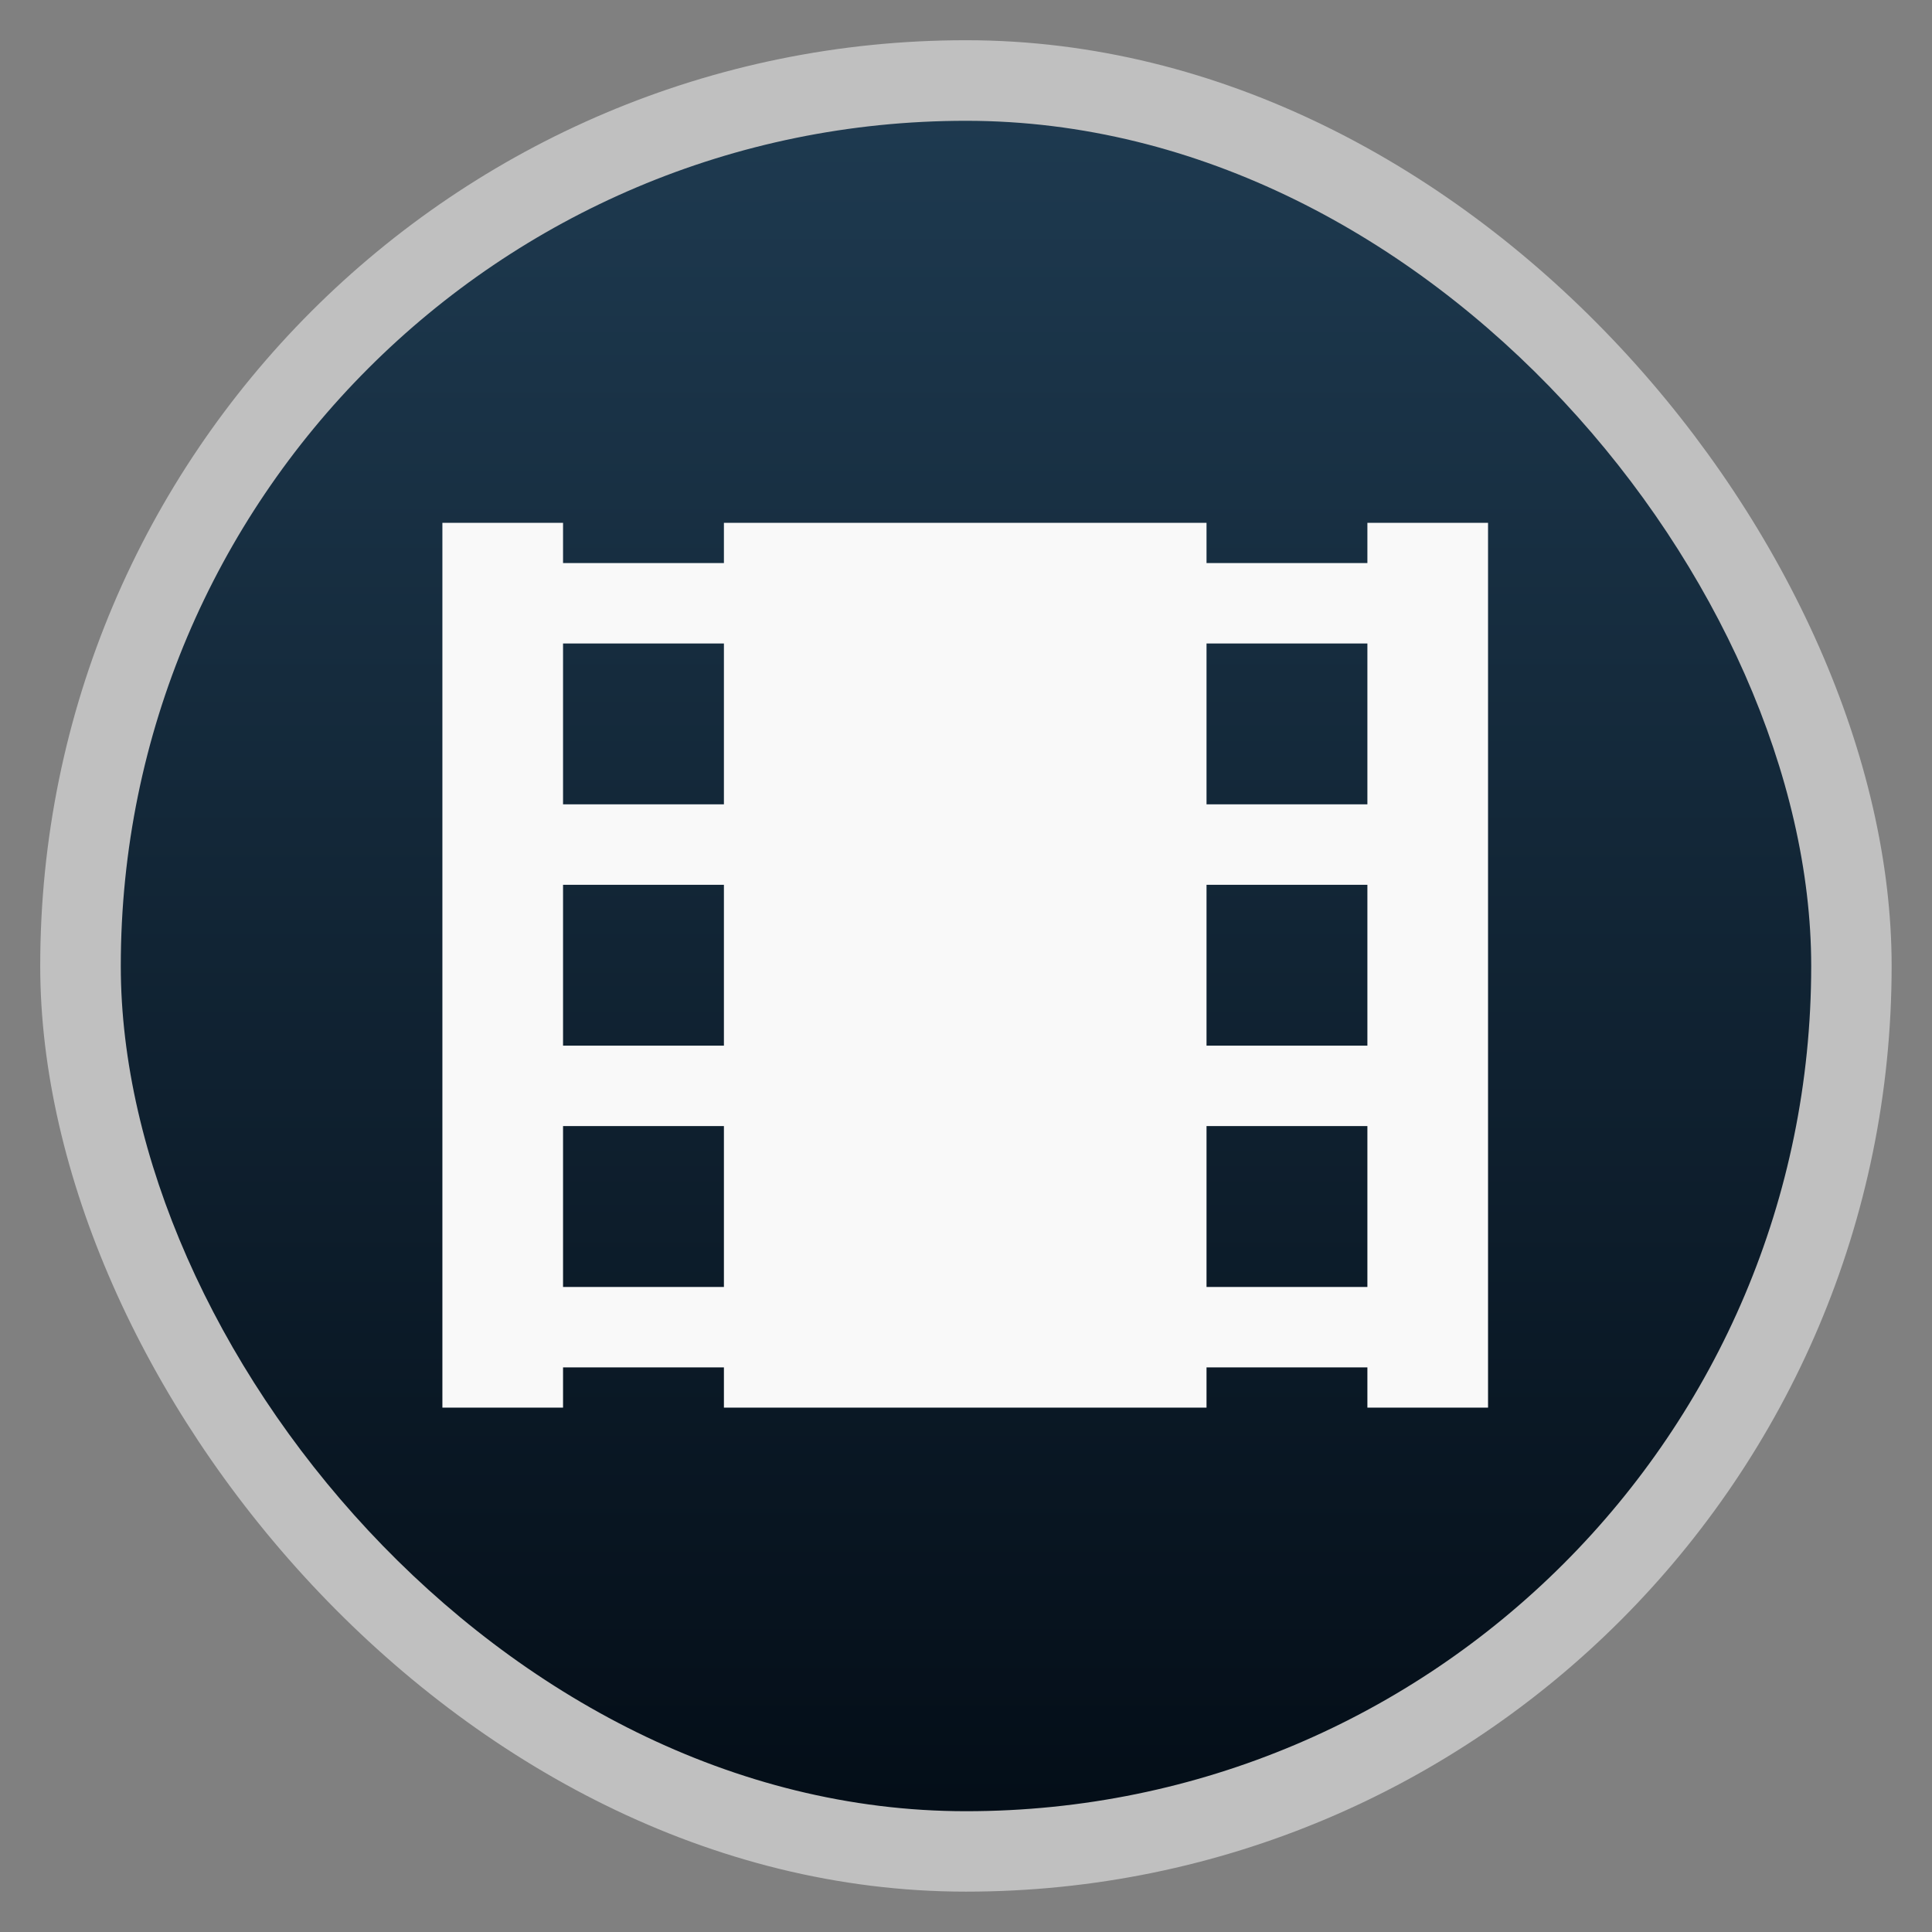 <svg xmlns="http://www.w3.org/2000/svg" xmlns:xlink="http://www.w3.org/1999/xlink" width="48" viewBox="0 0 13.547 13.547" height="48">
 <rect x="0" y="0" width="13.547" height="13.547" fill="#808080" stroke="none"/>
 <defs>
  <linearGradient id="0">
   <stop stop-color="#040e18"/>
   <stop offset="1" stop-color="#1e3a50"/>
  </linearGradient>
  <linearGradient y2="268.33" x2="0" y1="279.1" gradientTransform="matrix(1.105,0,0,1.105,-134.283,-295.771)" gradientUnits="userSpaceOnUse" id="1" xlink:href="#0"/>
 </defs>
 <rect height="12.982" rx="6.491" y="0.282" x="0.282" width="12.982" opacity="0.5" fill="#ffffff" fill-rule="evenodd"/>
 <rect height="11.853" rx="5.926" y="0.847" x="0.847" width="11.853" fill="url(#1)" fill-rule="evenodd"/>
 <path d="m 11,13 0,22 c 0,0 1.599,0 3,0 l 0,-1 4,0 0,1 12,0 0,-1 4,0 0,1 c 1,0 2,0 3,0 l 0,-22 c -1,0 -2,0 -3,0 l 0,1 -4,0 0,-1 -12,0 0,1 -4,0 0,-1 c -1,0 -2.999,-10e-7 -3,0 z m 3,3 4,0 0,4 -4,0 z m 16,0 4,0 0,4 -4,0 z m -16,6 4,0 0,4 -4,0 z m 16,0 4,0 0,4 -4,0 z m -16,6 4,0 0,4 -4,0 z m 16,0 4,0 0,4 -4,0 z" transform="scale(0.282,0.282)" fill="#f9f9f9"/>
</svg>
